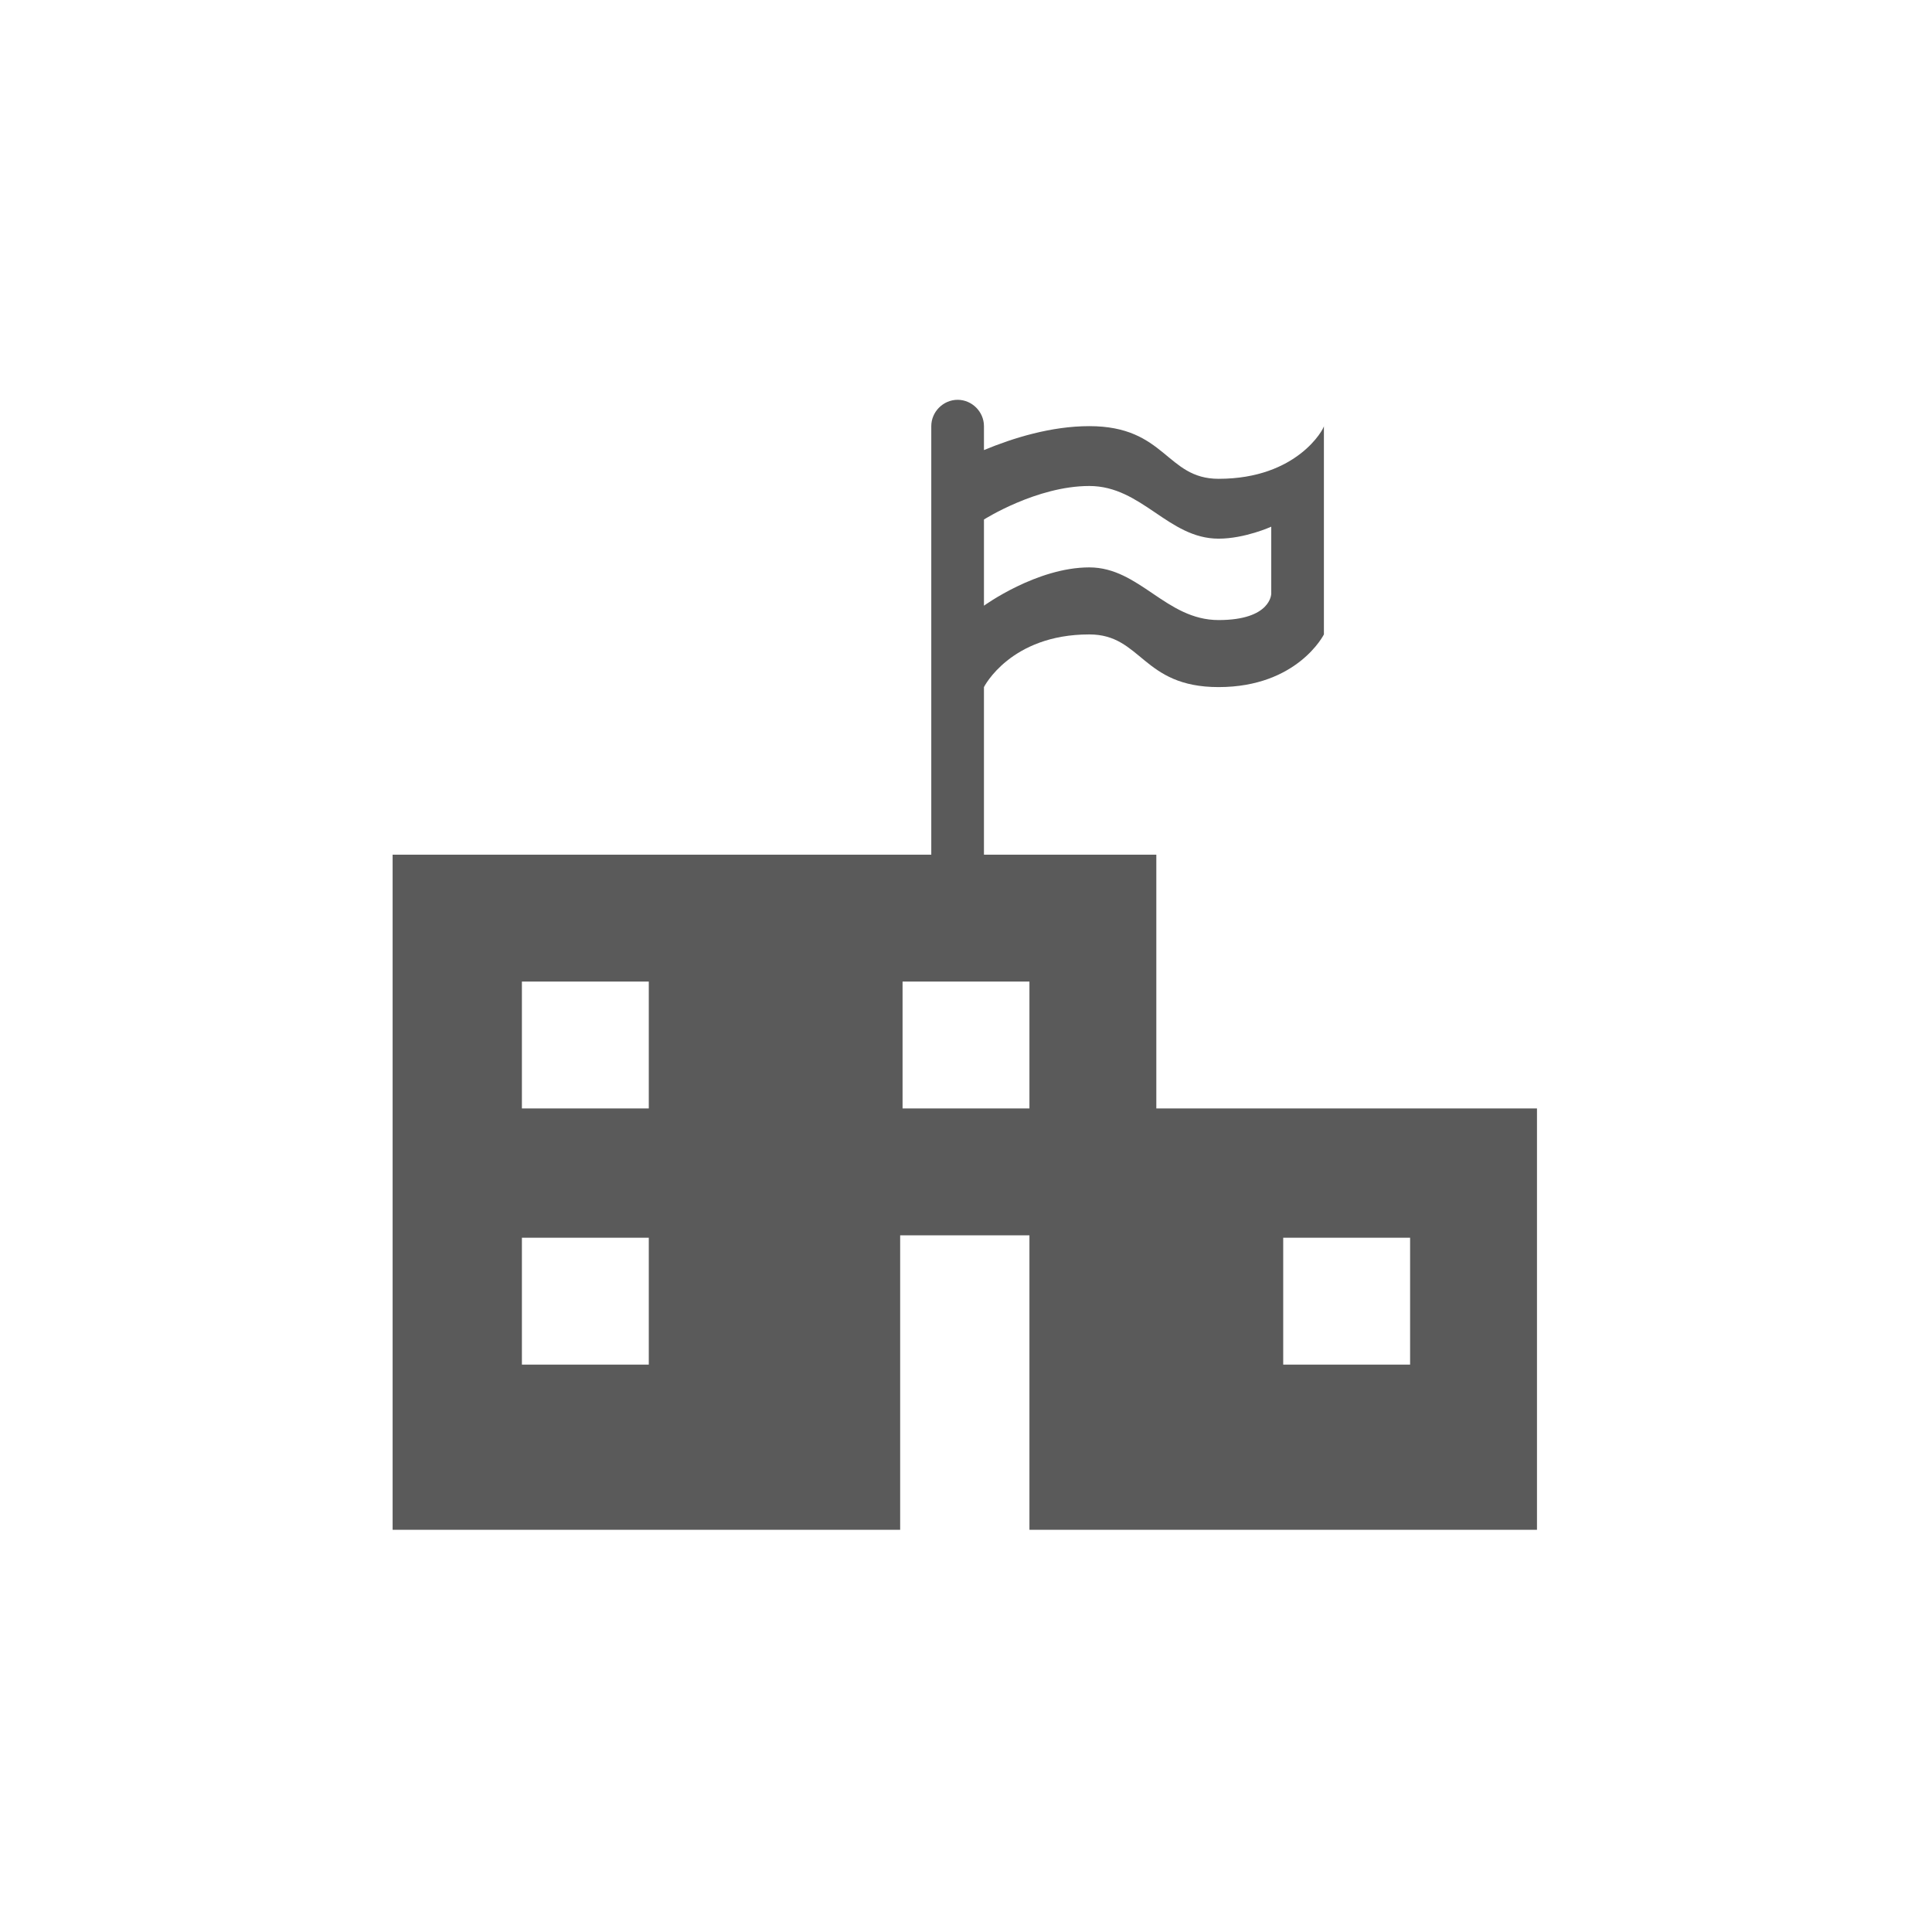 <?xml version="1.0" encoding="utf-8"?>
<!-- Generator: Adobe Illustrator 18.1.1, SVG Export Plug-In . SVG Version: 6.00 Build 0)  -->
<svg version="1.1" id="Layer_1" xmlns="http://www.w3.org/2000/svg" xmlns:xlink="http://www.w3.org/1999/xlink" x="0px" y="0px"
	 viewBox="0 0 80.7 80.7" style="enable-background:new 0 0 80.7 80.7;" xml:space="preserve">
<style type="text/css">
	.st0{fill:#5A5A5A;}
	.st1{fill:none;}
</style>
<g>
	<g>
		<path class="st0" d="M64.2,46.3H48.3V35.7H16.4v28.2h21.2V51.6H43v12.3h21.2V46.3z M27.1,57h-5.3v-5.3h5.3V57z M27.1,46.3h-5.3V41
			h5.3V46.3z M43,46.3h-5.3V41H43V46.3z M58.9,57h-5.3v-5.3h5.3V57z"/>
	</g>
	<path class="st0" d="M50.9,20c-2.2,0-2.2-2.2-5.4-2.2c-1.6,0-3.2,0.5-4.4,1v-1c0-0.6-0.5-1.1-1.1-1.1c-0.6,0-1.1,0.5-1.1,1.1v18.5
		h2.2v-7.6c0,0,1.1-2.2,4.4-2.2c2.2,0,2.2,2.2,5.4,2.2c3.3,0,4.4-2.2,4.4-2.2v-8.7C55.3,17.9,54.2,20,50.9,20z M53.1,24.8
		c0,0,0,1.1-2.2,1.1s-3.3-2.2-5.4-2.2c-2.2,0-4.4,1.6-4.4,1.6v-3.6c0,0,2.2-1.4,4.4-1.4c2.2,0,3.3,2.2,5.4,2.2
		c1.1,0,2.2-0.5,2.2-0.5V24.8z"/>
</g>
<rect x="0" y="0.6" class="st1" width="80.7" height="80.7"/>
</svg>

